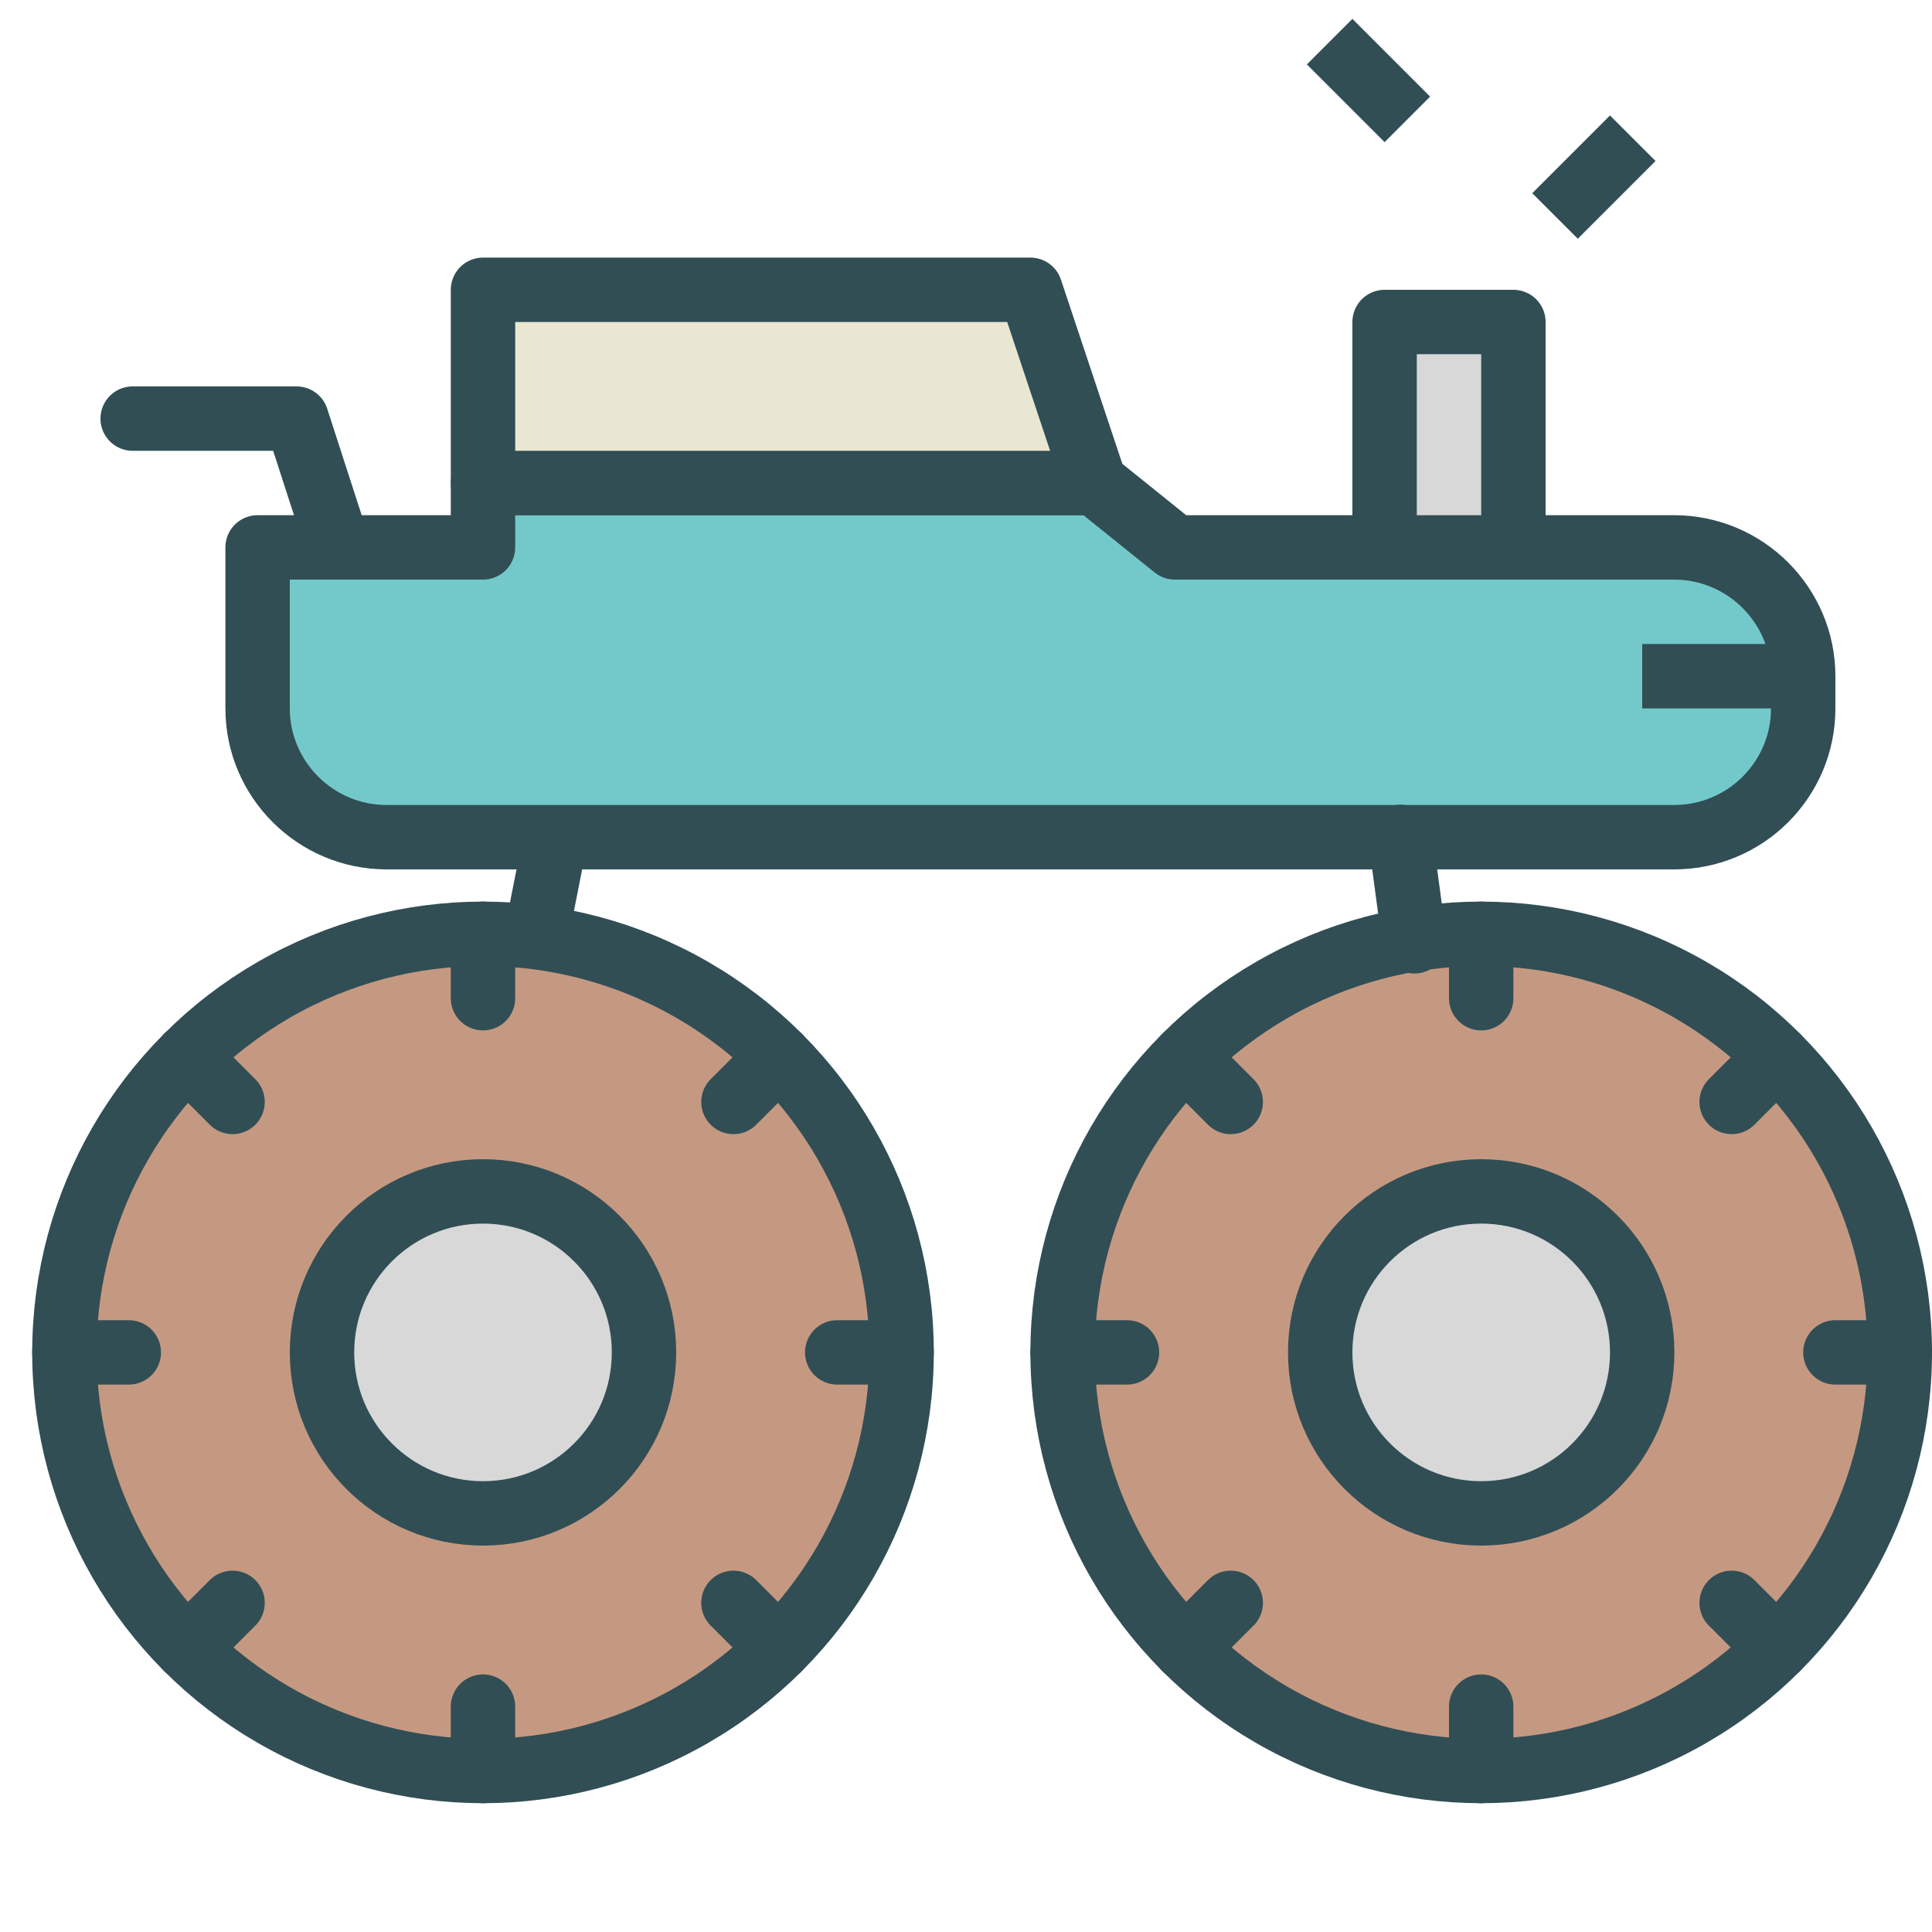 <?xml version="1.0" encoding="UTF-8" standalone="no"?>
<svg width="60px" height="60px" viewBox="0 0 60 60" version="1.1" xmlns="http://www.w3.org/2000/svg" xmlns:xlink="http://www.w3.org/1999/xlink" xmlns:sketch="http://www.bohemiancoding.com/sketch/ns">
    <!-- Generator: Sketch 3.2.2 (9983) - http://www.bohemiancoding.com/sketch -->
    <title>Monstertruck</title>
    <desc>Created with Sketch.</desc>
    <defs></defs>
    <g id="colored" stroke="none" stroke-width="1" fill="none" fill-rule="evenodd" sketch:type="MSPage">
        <g id="Transport_sliced" sketch:type="MSLayerGroup" transform="translate(-720, -840)"></g>
        <g id="Transport" sketch:type="MSLayerGroup" transform="translate(-719, -838)" stroke="#314E55" stroke-width="2" stroke-linejoin="round">
            <g id="Monstertruck" transform="translate(721, 840)" sketch:type="MSShapeGroup">
                <circle id="Oval-1595" stroke-linecap="round" fill="#C59981" cx="13" cy="40" r="13"></circle>
                <circle id="Oval-1597" stroke-linecap="round" fill="#D8D8D8" cx="13" cy="40" r="5"></circle>
                <circle id="Oval-1595" stroke-linecap="round" fill="#C59981" cx="44" cy="40" r="13"></circle>
                <circle id="Oval-1596" stroke-linecap="round" fill="#D8D8D8" cx="44" cy="40" r="5"></circle>
                <path d="M13,27 L13,29 M22.192,30.808 L20.778,32.222 M26,40 L24,40 M22.192,49.192 L20.778,47.778 M13,53 L13,51 M3.808,49.192 L5.222,47.778 M3.83475851e-17,40 L2,40 M3.808,30.808 L5.222,32.222" id="Line" stroke-linecap="round"></path>
                <path d="M44,27 L44,29 M53.192,30.808 L51.778,32.222 M57,40 L55,40 M53.192,49.192 L51.778,47.778 M44,53 L44,51 M34.808,49.192 L36.222,47.778 M31,40 L33,40 M34.808,30.808 L36.222,32.222" id="Line" stroke-linecap="round"></path>
                <path d="M13,15 L6,15 L6,20 C6,22.2 7.795,24 10.01,24 L49.99,24 C52.206,24 54,22.209 54,20 L54,19 C54,16.8 52.205,15 49.99,15 L34.486,15 L32,13 L13,13 L13,15 Z" id="Rectangle-1813" stroke-linecap="round" fill="#73C9C9"></path>
                <path d="M53,19 L50,19" id="Line" stroke-linecap="square"></path>
                <path d="M8.43,14.767 L7.21,11 L2.12,11" id="Path-3967" stroke-linecap="round"></path>
                <path d="M41.489,23.991 L41.924,27.234" id="Path-3968" stroke-linecap="round"></path>
                <path d="M15.244,24.066 L14.666,26.997" id="Path-3969" stroke-linecap="round"></path>
                <path d="M13,7 L30,7 L32,13 L13,13 L13,7 Z" id="Rectangle-1815" stroke-linecap="round" fill="#E9E7D1"></path>
                <rect id="Rectangle-1816" stroke-linecap="round" fill="#D8D8D8" x="41" y="8" width="4" height="7"></rect>
                <path d="M47,4 L48,3" id="Line" stroke-linecap="square"></path>
                <path d="M41,1 L40,0" id="Line" stroke-linecap="square"></path>
            </g>
        </g>
    </g>
</svg>